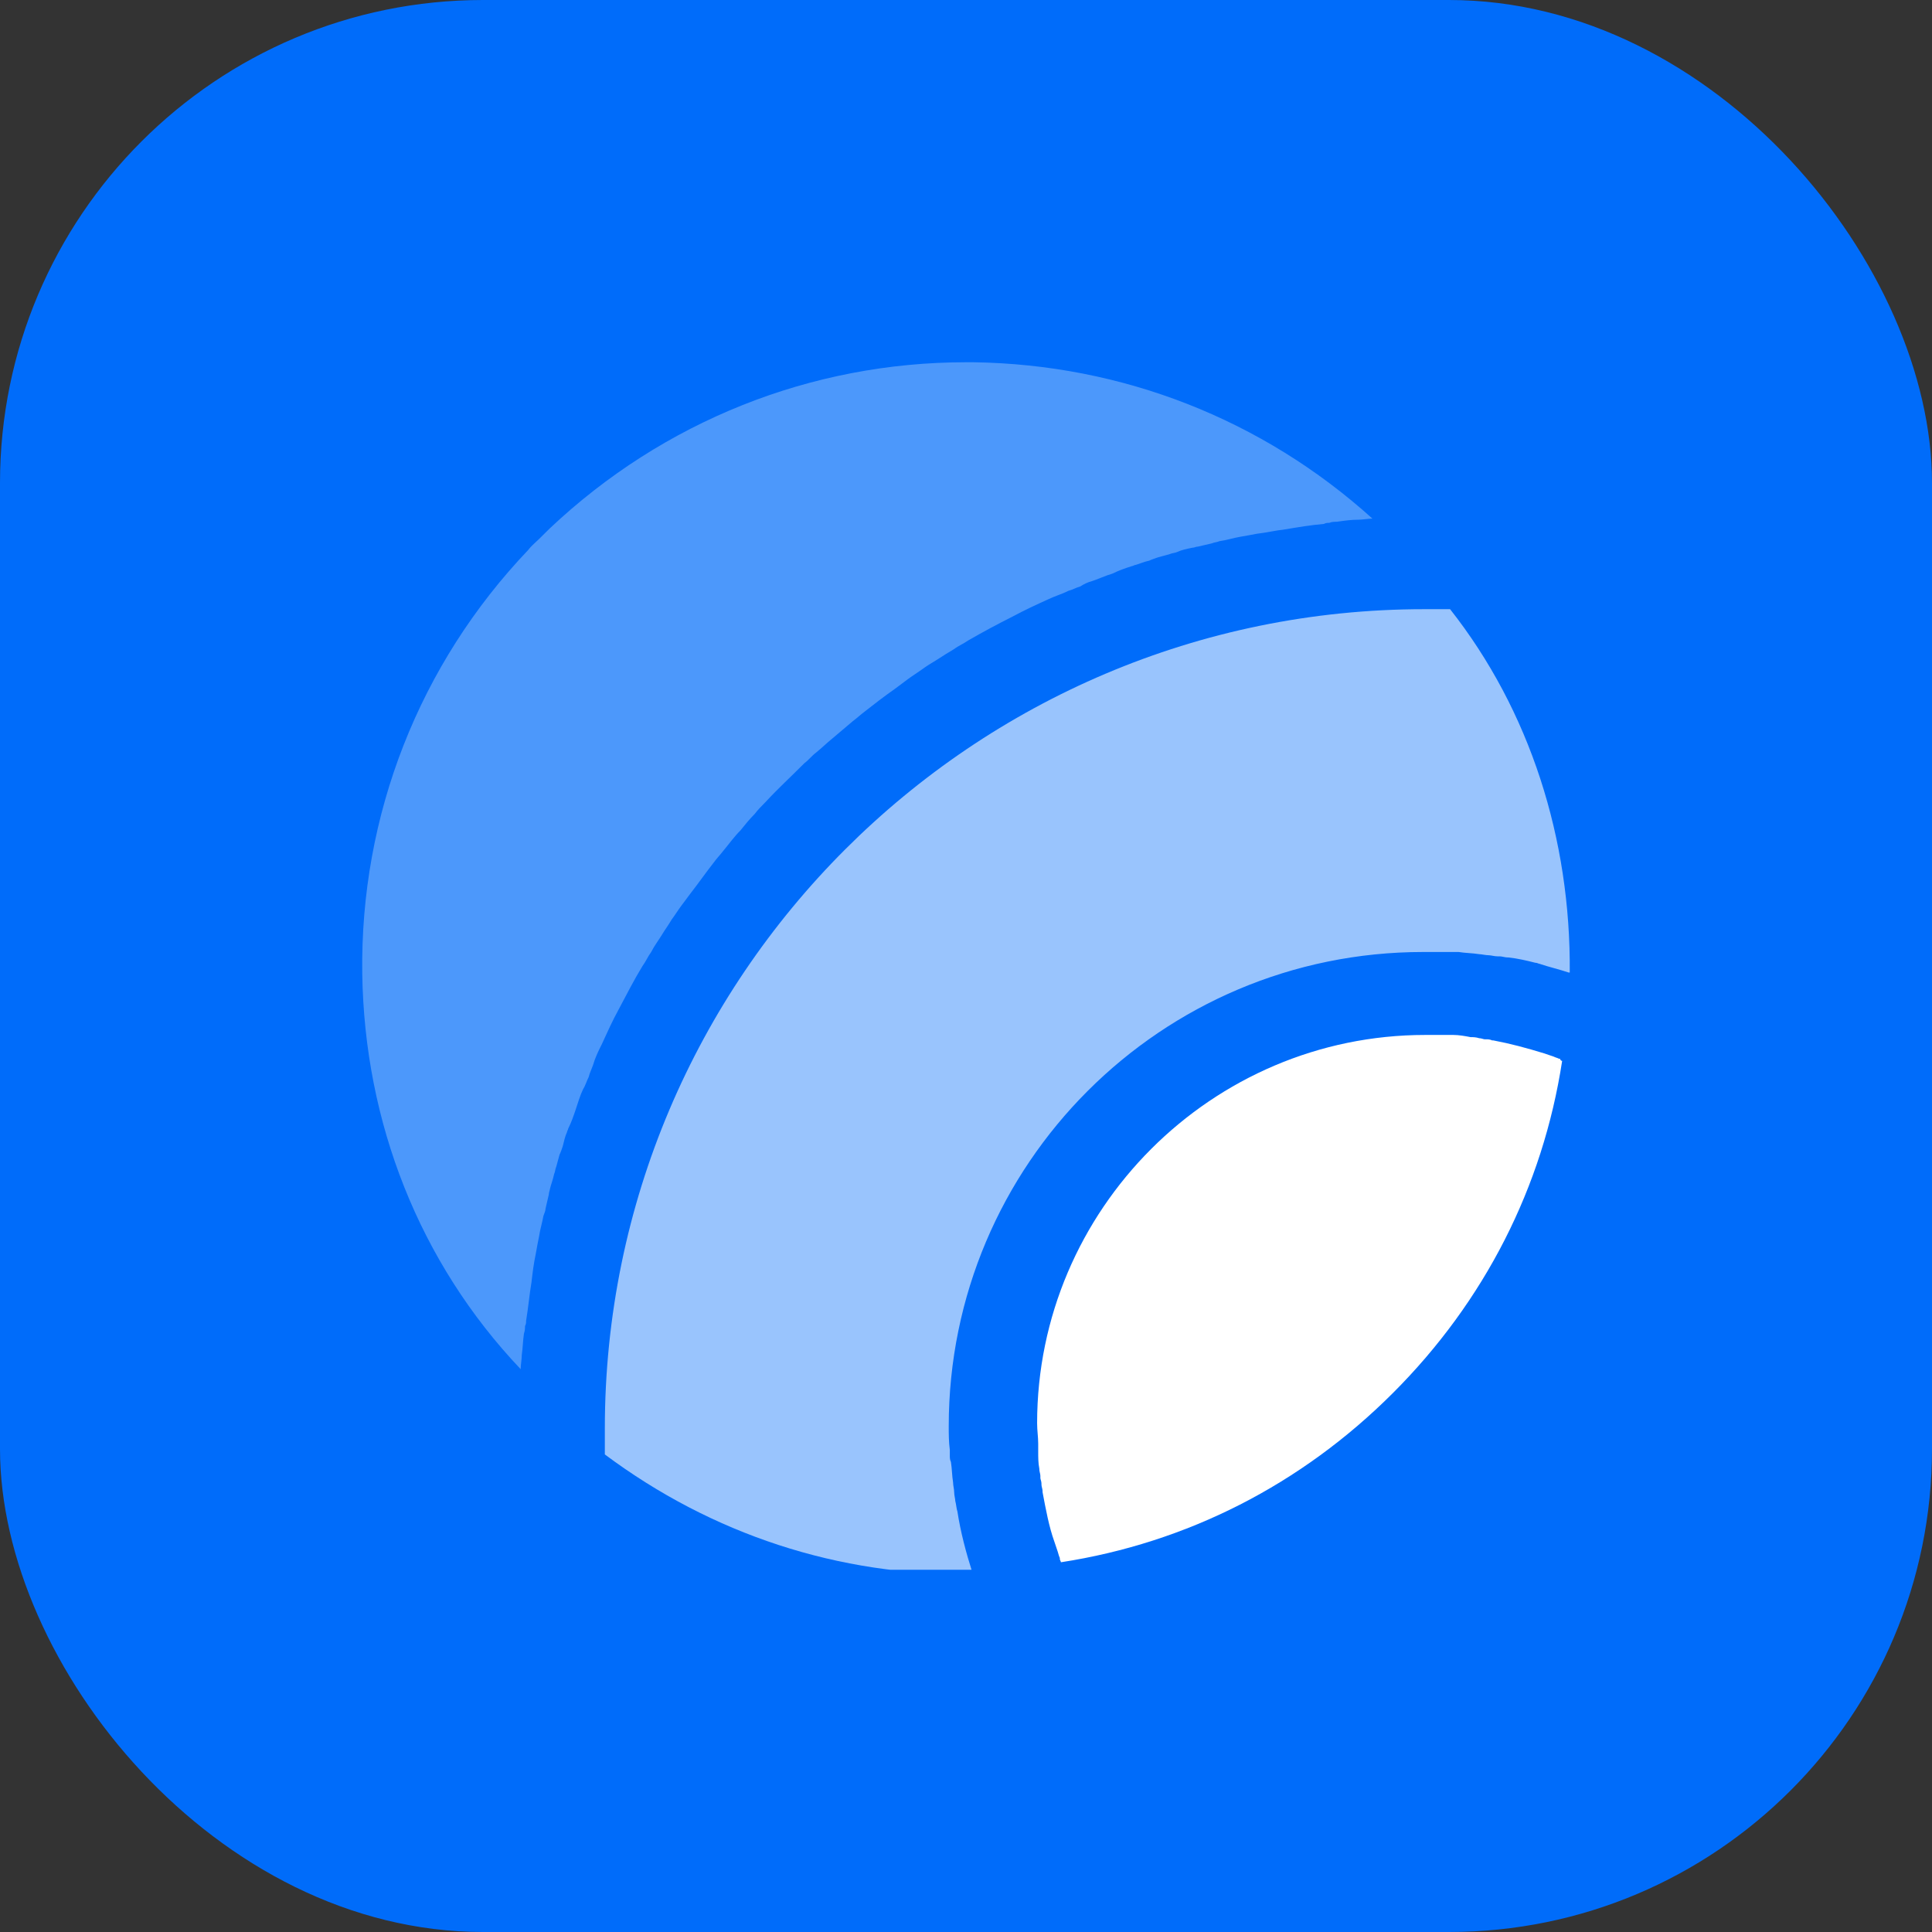 <svg width="16" height="16" viewBox="0 0 16 16" fill="none" xmlns="http://www.w3.org/2000/svg">
  <rect x="0" y="0" width="16" height="16" fill="#333333" stroke="none"/>
  <rect width="16" height="16" rx="4" fill="#006CFA" />
  <g clip-path="url(#clip0)">
    <path
      d="M12.937 8.786C12.777 9.83 12.295 10.777 11.536 11.536C10.777 12.295 9.83 12.777 8.786 12.938C8.786 12.929 8.777 12.92 8.777 12.911V12.902C8.768 12.884 8.768 12.875 8.759 12.848C8.75 12.821 8.741 12.795 8.732 12.768C8.687 12.643 8.661 12.5 8.634 12.357V12.348C8.634 12.33 8.625 12.312 8.625 12.295V12.286C8.625 12.268 8.616 12.25 8.616 12.241V12.223C8.616 12.205 8.607 12.188 8.607 12.161C8.598 12.116 8.598 12.071 8.598 12.018V12C8.598 11.991 8.598 11.982 8.598 11.973V11.955C8.598 11.902 8.589 11.848 8.589 11.786C8.589 10.018 10.036 8.571 11.803 8.571C11.857 8.571 11.92 8.571 11.973 8.571H11.991C12 8.571 12.009 8.571 12.018 8.571H12.036C12.08 8.571 12.134 8.58 12.178 8.589C12.196 8.589 12.223 8.589 12.25 8.598C12.268 8.598 12.286 8.607 12.295 8.607H12.303C12.321 8.607 12.339 8.607 12.357 8.616H12.366C12.509 8.643 12.643 8.679 12.786 8.723C12.812 8.732 12.839 8.741 12.866 8.75C12.884 8.759 12.893 8.759 12.911 8.768H12.92C12.92 8.777 12.928 8.786 12.937 8.786Z"
      fill="white"
    />
    <path
      opacity="0.6"
      d="M13 8.054H12.991C12.911 8.027 12.83 8.009 12.75 7.982C12.741 7.982 12.732 7.973 12.714 7.973C12.643 7.955 12.571 7.938 12.491 7.929C12.491 7.929 12.491 7.929 12.482 7.929C12.464 7.929 12.438 7.92 12.42 7.92H12.402C12.375 7.92 12.348 7.911 12.33 7.911C12.304 7.911 12.268 7.902 12.25 7.902C12.196 7.893 12.134 7.893 12.08 7.884C12.062 7.884 12.045 7.884 12.027 7.884H11.982C11.92 7.884 11.857 7.884 11.786 7.884C9.616 7.884 7.857 9.643 7.857 11.812C7.857 11.875 7.857 11.938 7.866 12.009V12.054C7.866 12.071 7.866 12.089 7.875 12.107C7.884 12.161 7.884 12.223 7.893 12.277C7.893 12.304 7.902 12.33 7.902 12.357C7.902 12.384 7.911 12.411 7.911 12.429C7.92 12.464 7.92 12.491 7.929 12.518C7.955 12.688 8 12.857 8.054 13.027C8.054 13.027 8.054 13.027 8.054 13.036C6.946 13.054 5.893 12.705 5.009 12.045C5.009 12.027 5.009 12.009 5.009 12C5.009 11.946 5.009 11.884 5.009 11.83C5.009 8.089 8.054 5.045 11.795 5.045C11.848 5.045 11.911 5.045 11.964 5.045C11.982 5.045 12 5.045 12.009 5.045C12.67 5.884 13.009 6.946 13 8.054Z"
      fill="white"
    />
    <path
      opacity="0.3"
      d="M11.366 4.295C11.33 4.295 11.286 4.304 11.25 4.304C11.188 4.304 11.134 4.312 11.071 4.321C11.054 4.321 11.027 4.321 11.009 4.33C10.991 4.33 10.982 4.33 10.964 4.339C10.857 4.348 10.75 4.366 10.643 4.384C10.562 4.393 10.491 4.411 10.411 4.42C10.366 4.429 10.312 4.438 10.268 4.446C10.214 4.455 10.161 4.473 10.098 4.482C10.08 4.491 10.054 4.491 10.036 4.5C10 4.509 9.955 4.518 9.92 4.527C9.902 4.527 9.893 4.536 9.875 4.536C9.83 4.545 9.786 4.554 9.75 4.571C9.732 4.58 9.705 4.58 9.687 4.589C9.652 4.598 9.625 4.607 9.589 4.616C9.562 4.625 9.536 4.634 9.518 4.643C9.473 4.652 9.437 4.67 9.402 4.679C9.393 4.679 9.384 4.688 9.375 4.688C9.321 4.705 9.268 4.723 9.214 4.75C9.152 4.768 9.098 4.795 9.045 4.812C9.009 4.821 8.973 4.839 8.946 4.857C8.911 4.866 8.884 4.884 8.848 4.893C8.795 4.92 8.732 4.938 8.679 4.964C8.58 5.009 8.482 5.054 8.384 5.107C8.259 5.17 8.143 5.232 8.018 5.304C7.982 5.33 7.937 5.348 7.902 5.375C7.857 5.402 7.812 5.429 7.759 5.464C7.714 5.491 7.67 5.518 7.634 5.545C7.598 5.571 7.554 5.598 7.518 5.625C7.482 5.652 7.446 5.679 7.411 5.705C7.321 5.768 7.241 5.83 7.161 5.893C7.125 5.92 7.098 5.946 7.062 5.973C7.009 6.018 6.946 6.071 6.893 6.116C6.848 6.152 6.804 6.196 6.759 6.232C6.723 6.259 6.696 6.295 6.661 6.321C6.554 6.429 6.446 6.527 6.339 6.643C6.304 6.679 6.277 6.705 6.25 6.741C6.205 6.786 6.17 6.83 6.134 6.875C6.08 6.929 6.036 6.991 5.991 7.045C5.964 7.08 5.937 7.107 5.911 7.143C5.848 7.223 5.786 7.312 5.723 7.393C5.696 7.429 5.67 7.464 5.643 7.5C5.616 7.536 5.589 7.58 5.562 7.616C5.536 7.661 5.509 7.696 5.482 7.741C5.455 7.786 5.42 7.83 5.393 7.884C5.366 7.92 5.348 7.964 5.321 8C5.25 8.116 5.187 8.241 5.125 8.357C5.071 8.455 5.027 8.554 4.982 8.652C4.955 8.705 4.929 8.759 4.911 8.821C4.902 8.848 4.884 8.884 4.875 8.92C4.857 8.955 4.848 8.991 4.83 9.018C4.804 9.071 4.786 9.134 4.768 9.188C4.75 9.241 4.732 9.295 4.705 9.348C4.705 9.357 4.696 9.366 4.696 9.375C4.679 9.411 4.67 9.455 4.661 9.491C4.652 9.518 4.643 9.545 4.634 9.562C4.625 9.598 4.616 9.625 4.607 9.661C4.598 9.679 4.598 9.705 4.589 9.723C4.58 9.768 4.562 9.812 4.554 9.848C4.554 9.857 4.545 9.875 4.545 9.893C4.536 9.929 4.527 9.973 4.518 10.009C4.518 10.027 4.509 10.045 4.5 10.071C4.491 10.125 4.473 10.179 4.464 10.241C4.455 10.286 4.446 10.33 4.437 10.384C4.42 10.464 4.411 10.536 4.402 10.616C4.384 10.723 4.375 10.83 4.357 10.938C4.357 10.955 4.357 10.964 4.348 10.982C4.348 11 4.348 11.018 4.339 11.045C4.33 11.107 4.33 11.161 4.321 11.223C4.321 11.259 4.312 11.304 4.312 11.339C3.473 10.455 3.018 9.295 3 8.062C2.982 6.75 3.473 5.5 4.375 4.554C4.402 4.518 4.437 4.491 4.464 4.464C4.491 4.438 4.527 4.402 4.554 4.375C5.491 3.491 6.714 3 8 3H8.062C9.295 3.018 10.455 3.473 11.366 4.295Z"
      fill="white"
    />
  </g>
  <defs>
    <clipPath id="clip0">
      <rect width="10" height="10" fill="white" transform="translate(3 3)" />
    </clipPath>
  </defs>
</svg>
